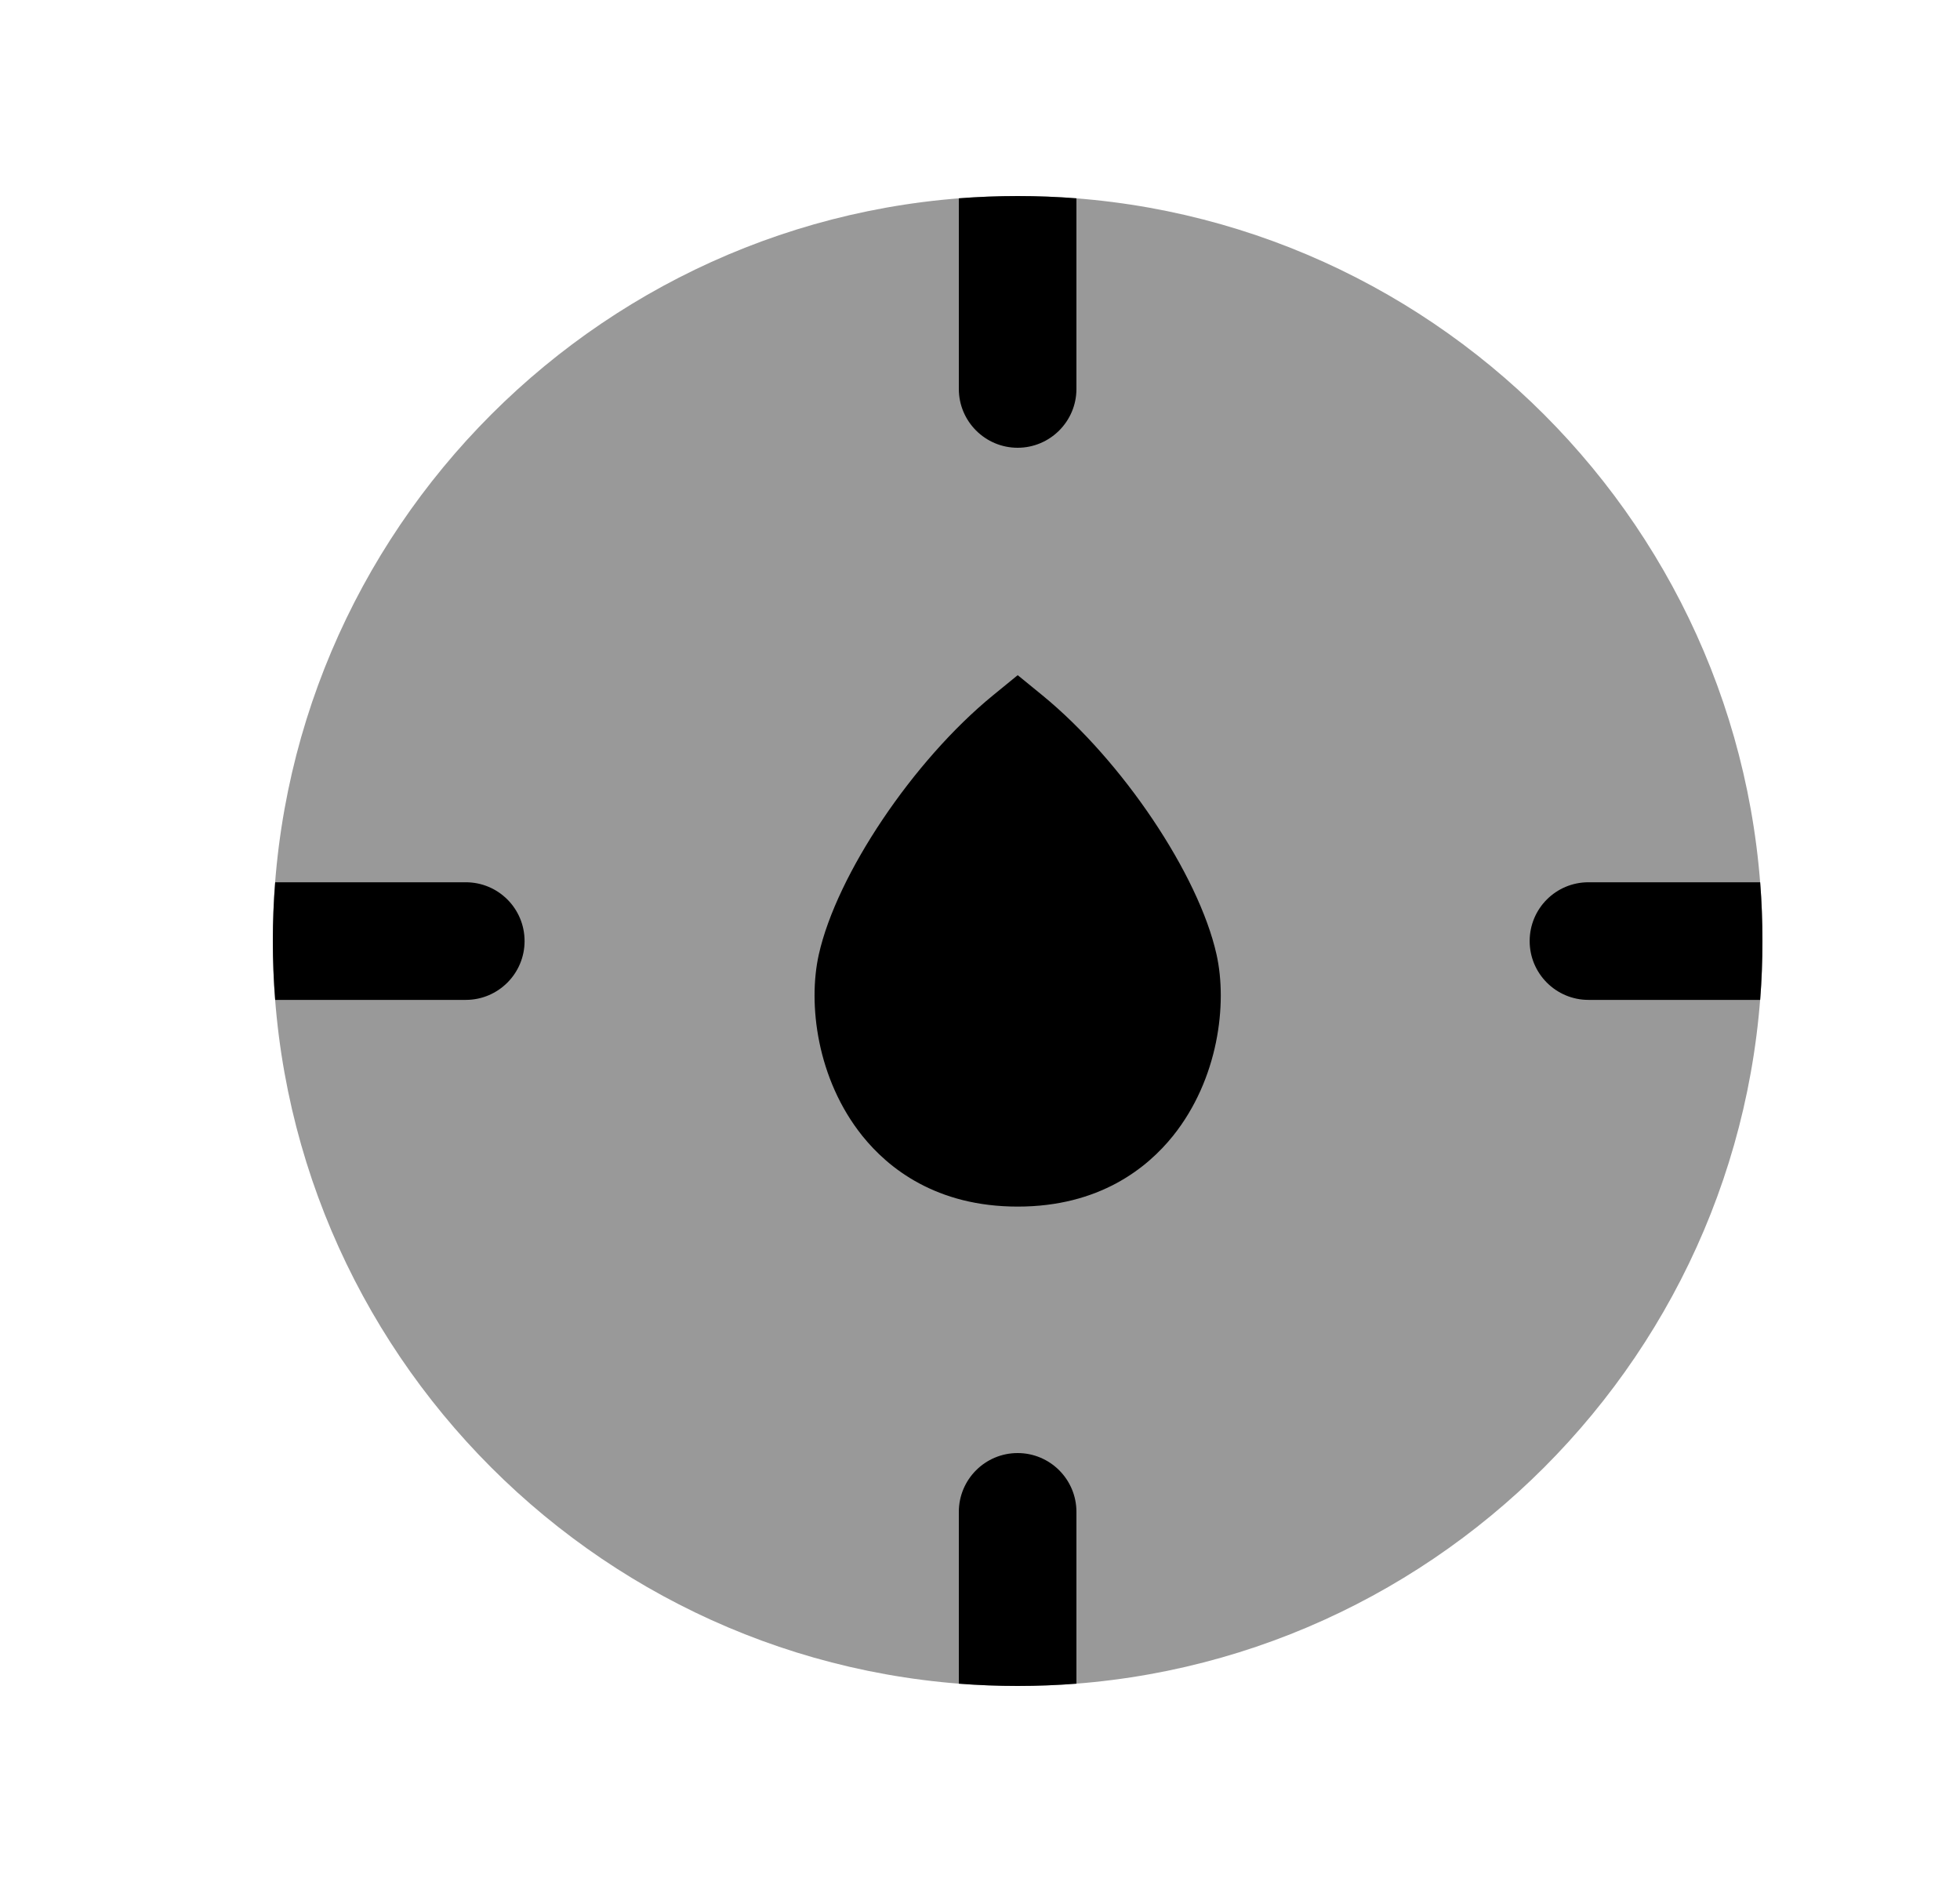 <svg width="25" height="24" viewBox="0 0 25 24" fill="none" xmlns="http://www.w3.org/2000/svg">
<path opacity="0.4" d="M3.48 12C3.48 17.238 7.742 21.5 12.98 21.5C18.218 21.5 22.48 17.238 22.48 12C22.48 6.762 18.218 2.5 12.98 2.5C7.742 2.5 3.48 6.762 3.48 12Z" fill="black"/>
<path d="M12.98 5.71C12.566 5.71 12.23 5.373 12.23 4.96V2.529C12.478 2.51 12.728 2.5 12.98 2.5C13.233 2.5 13.483 2.51 13.73 2.529V4.96C13.73 5.373 13.394 5.71 12.98 5.71Z" fill="black"/>
<path d="M22.451 11.251H20.261C19.847 11.251 19.511 11.585 19.511 12.001C19.511 12.415 19.847 12.751 20.261 12.751H22.451C22.471 12.503 22.48 12.253 22.48 12C22.48 11.748 22.471 11.498 22.451 11.251Z" fill="black"/>
<path d="M13.73 21.471V19.28C13.73 18.866 13.394 18.53 12.98 18.53C12.566 18.53 12.23 18.866 12.23 19.28V21.471C12.478 21.49 12.728 21.5 12.98 21.5C13.233 21.5 13.483 21.49 13.73 21.471Z" fill="black"/>
<path d="M3.51 12.751H5.941C6.355 12.751 6.691 12.415 6.691 12.001C6.691 11.585 6.355 11.251 5.941 11.251H3.51C3.49 11.498 3.48 11.748 3.48 12C3.48 12.253 3.49 12.503 3.51 12.751Z" fill="black"/>
<path d="M12.981 15.387C11.94 15.387 11.329 14.896 10.999 14.485C10.42 13.762 10.303 12.802 10.444 12.172C10.672 11.152 11.647 9.7 12.665 8.868L12.981 8.61L13.297 8.868C14.314 9.7 15.289 11.151 15.517 12.172C15.658 12.802 15.541 13.762 14.962 14.485C14.632 14.896 14.021 15.387 12.981 15.387Z" fill="black"/>
</svg>